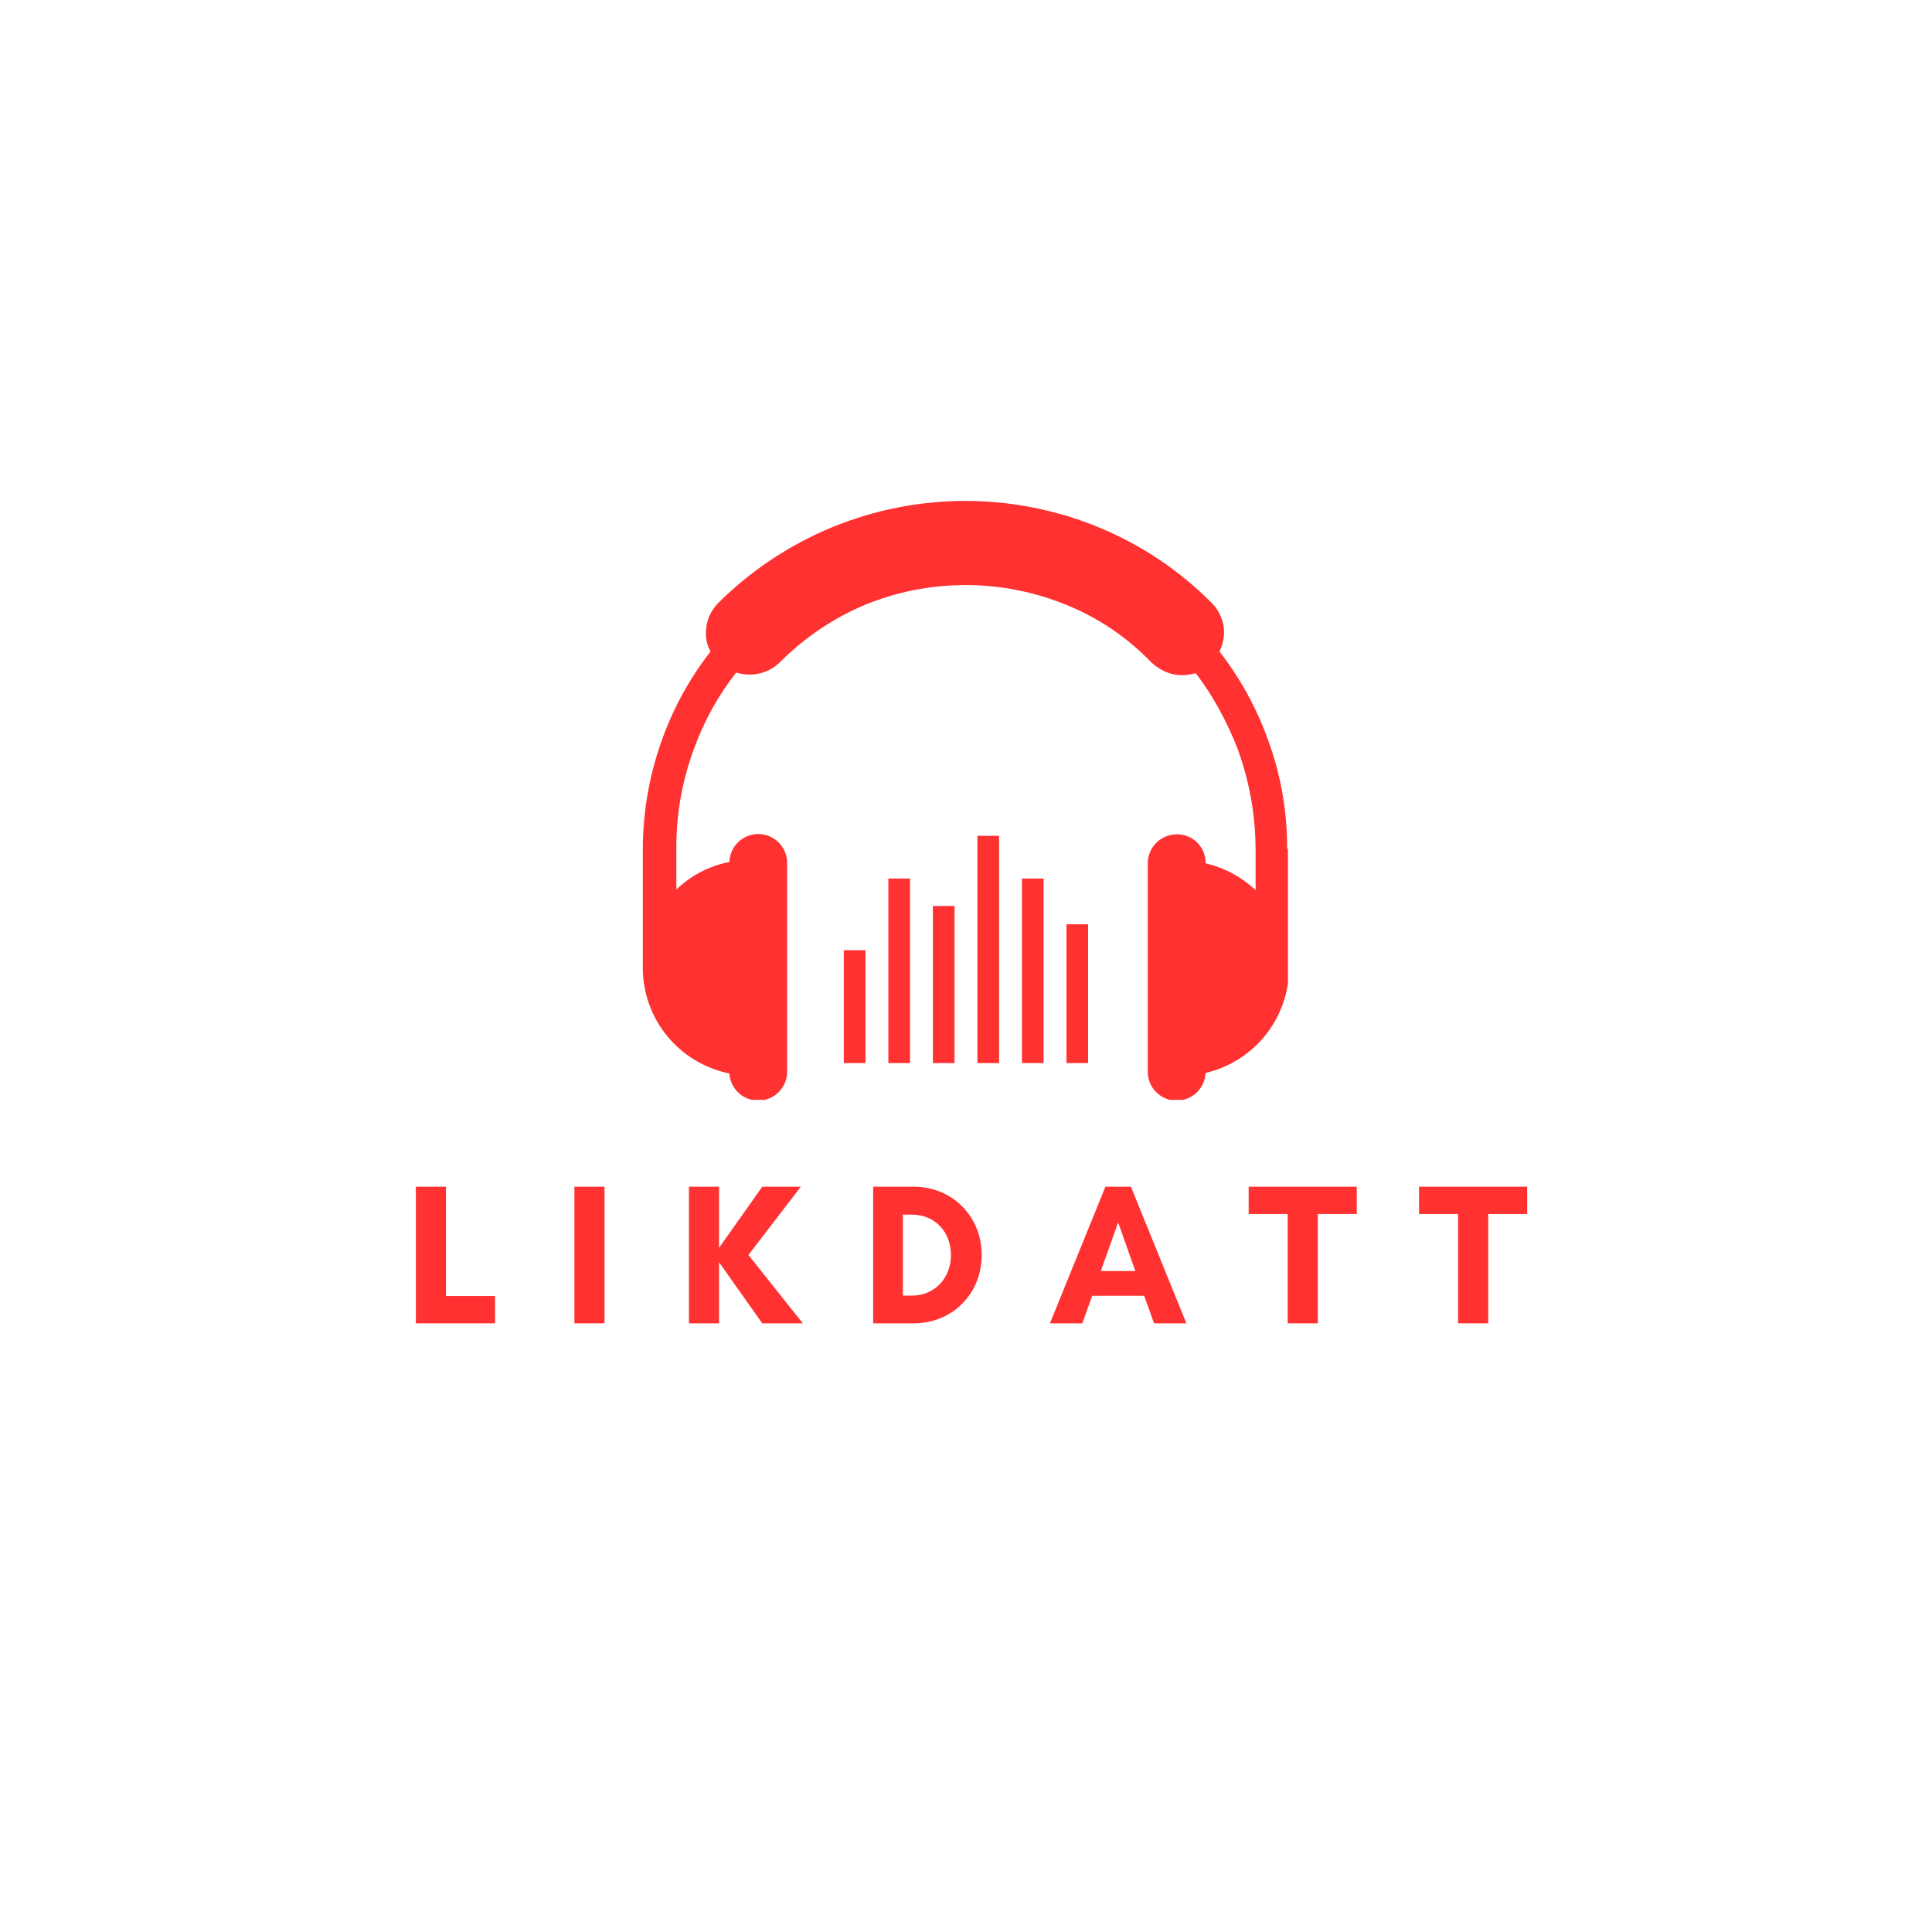 <svg xmlns="http://www.w3.org/2000/svg" xmlns:xlink="http://www.w3.org/1999/xlink" width="500" zoomAndPan="magnify" viewBox="0 0 375 375" height="500" preserveAspectRatio="xMidYMid meet" version="1.0"><defs><g/><clipPath id="8894c643f1"><path d="M 124.738 97.227 L 249.988 97.227 L 249.988 213.477 L 124.738 213.477 Z M 124.738 97.227 " clip-rule="nonzero"/></clipPath></defs><rect x="-37.5" width="450" fill="#ffffff" y="-37.5" height="450" fill-opacity="1"/><rect x="-37.5" width="450" fill="#ffffff" y="-37.5" height="450" fill-opacity="1"/><g clip-path="url(#8894c643f1)"><path fill="#ff3131" d="M 250.211 164.738 L 250.211 187.84 C 250.211 189.016 250.113 190.184 249.918 191.34 C 249.719 192.5 249.426 193.633 249.039 194.742 C 248.652 195.855 248.176 196.922 247.609 197.953 C 247.043 198.98 246.391 199.957 245.66 200.879 C 244.93 201.797 244.129 202.652 243.254 203.438 C 242.379 204.223 241.445 204.93 240.453 205.555 C 239.457 206.184 238.418 206.727 237.336 207.18 C 236.25 207.633 235.137 207.992 233.992 208.262 C 233.977 208.621 233.926 208.98 233.84 209.336 C 233.754 209.688 233.637 210.031 233.484 210.359 C 233.332 210.691 233.148 211.004 232.938 211.297 C 232.723 211.59 232.484 211.863 232.219 212.113 C 231.953 212.359 231.668 212.582 231.359 212.773 C 231.051 212.965 230.727 213.125 230.387 213.258 C 230.047 213.387 229.699 213.48 229.34 213.543 C 228.98 213.605 228.621 213.633 228.258 213.625 C 227.895 213.613 227.535 213.57 227.18 213.492 C 226.824 213.414 226.48 213.305 226.148 213.16 C 225.812 213.016 225.496 212.84 225.199 212.633 C 224.898 212.426 224.621 212.191 224.367 211.934 C 224.113 211.672 223.887 211.391 223.688 211.086 C 223.488 210.781 223.32 210.461 223.184 210.125 C 223.047 209.789 222.945 209.441 222.875 209.082 C 222.809 208.727 222.773 208.367 222.773 208.004 L 222.773 167.547 C 222.777 167.18 222.816 166.816 222.891 166.457 C 222.965 166.094 223.07 165.746 223.215 165.406 C 223.355 165.066 223.531 164.742 223.734 164.438 C 223.941 164.133 224.176 163.848 224.434 163.59 C 224.695 163.328 224.977 163.098 225.285 162.891 C 225.59 162.688 225.914 162.512 226.254 162.371 C 226.59 162.227 226.941 162.121 227.301 162.047 C 227.664 161.973 228.027 161.934 228.395 161.93 C 228.766 161.926 229.133 161.957 229.5 162.027 C 229.863 162.094 230.219 162.199 230.562 162.34 C 230.906 162.477 231.23 162.652 231.539 162.855 C 231.848 163.062 232.133 163.297 232.395 163.559 C 232.656 163.82 232.891 164.105 233.094 164.414 C 233.301 164.727 233.473 165.051 233.609 165.395 C 233.75 165.738 233.852 166.094 233.918 166.461 C 233.988 166.824 234.016 167.191 234.012 167.562 C 237.703 168.449 240.934 170.188 243.711 172.777 L 243.711 164.738 C 243.664 158.117 242.516 151.695 240.266 145.469 C 238.223 140.238 235.543 135.133 232.086 130.668 C 231.211 130.918 230.316 131.047 229.406 131.047 C 227.223 131.047 225.191 130.152 223.535 128.625 L 223.406 128.496 C 218.699 123.637 213.211 119.938 206.941 117.391 C 203.844 116.129 200.652 115.172 197.367 114.527 C 194.082 113.883 190.766 113.562 187.418 113.562 C 184.07 113.562 180.754 113.883 177.469 114.527 C 174.184 115.172 170.988 116.129 167.891 117.391 C 161.684 120.027 156.195 123.73 151.426 128.496 L 151.172 128.75 C 150.406 129.449 149.535 129.988 148.566 130.363 C 147.598 130.742 146.594 130.93 145.555 130.934 C 144.645 130.93 143.754 130.805 142.879 130.551 C 139.367 135.055 136.641 139.988 134.695 145.355 C 132.395 151.566 131.254 157.988 131.281 164.613 L 131.281 172.652 C 132.699 171.285 134.285 170.148 136.035 169.238 C 137.785 168.328 139.629 167.688 141.566 167.312 C 141.578 166.941 141.625 166.578 141.711 166.219 C 141.793 165.863 141.91 165.516 142.062 165.18 C 142.215 164.844 142.398 164.527 142.613 164.227 C 142.828 163.926 143.07 163.652 143.34 163.398 C 143.609 163.148 143.898 162.926 144.215 162.73 C 144.527 162.535 144.855 162.375 145.199 162.242 C 145.543 162.113 145.898 162.02 146.262 161.961 C 146.625 161.898 146.992 161.875 147.359 161.887 C 147.73 161.898 148.094 161.949 148.453 162.031 C 148.809 162.113 149.156 162.234 149.492 162.387 C 149.828 162.539 150.145 162.723 150.445 162.938 C 150.746 163.152 151.02 163.391 151.273 163.66 C 151.523 163.93 151.746 164.223 151.941 164.535 C 152.137 164.848 152.301 165.176 152.43 165.523 C 152.559 165.867 152.652 166.223 152.715 166.586 C 152.773 166.949 152.797 167.312 152.785 167.684 L 152.785 208.004 C 152.785 208.363 152.75 208.723 152.684 209.078 C 152.613 209.434 152.512 209.777 152.375 210.113 C 152.242 210.445 152.074 210.766 151.879 211.07 C 151.68 211.371 151.457 211.652 151.207 211.914 C 150.953 212.172 150.68 212.406 150.387 212.613 C 150.09 212.82 149.777 212.996 149.445 213.141 C 149.113 213.289 148.773 213.402 148.422 213.484 C 148.07 213.562 147.711 213.609 147.352 213.621 C 146.988 213.633 146.633 213.609 146.273 213.551 C 145.918 213.492 145.57 213.402 145.23 213.277 C 144.891 213.152 144.566 212.996 144.258 212.809 C 143.949 212.621 143.664 212.406 143.395 212.16 C 143.129 211.918 142.887 211.652 142.672 211.363 C 142.457 211.074 142.27 210.766 142.113 210.438 C 141.957 210.113 141.832 209.777 141.742 209.426 C 141.652 209.078 141.594 208.723 141.57 208.359 C 139.551 207.949 137.633 207.254 135.812 206.281 C 133.996 205.305 132.355 204.09 130.895 202.633 C 129.922 201.664 129.055 200.609 128.289 199.465 C 127.527 198.324 126.879 197.117 126.355 195.848 C 125.828 194.578 125.434 193.27 125.168 191.922 C 124.898 190.574 124.77 189.215 124.77 187.84 L 124.77 164.738 C 124.805 157.379 126.078 150.234 128.59 143.312 C 130.816 137.207 133.926 131.586 137.914 126.453 C 137.297 125.344 137 124.152 137.023 122.879 C 137.012 121.777 137.215 120.719 137.637 119.699 C 138.055 118.68 138.66 117.781 139.445 117.008 C 140.625 115.836 141.844 114.711 143.105 113.629 C 144.363 112.547 145.664 111.512 147 110.523 C 148.336 109.535 149.703 108.602 151.109 107.715 C 152.516 106.828 153.949 105.992 155.414 105.211 C 156.883 104.43 158.375 103.703 159.895 103.031 C 161.414 102.359 162.957 101.746 164.52 101.188 C 166.086 100.629 167.668 100.125 169.27 99.684 C 170.867 99.242 172.484 98.859 174.113 98.535 C 175.742 98.211 177.383 97.945 179.031 97.742 C 180.68 97.539 182.332 97.395 183.992 97.312 C 185.652 97.23 187.312 97.207 188.973 97.246 C 190.633 97.285 192.289 97.387 193.945 97.547 C 195.598 97.707 197.242 97.926 198.879 98.211 C 200.516 98.492 202.141 98.832 203.754 99.23 C 205.367 99.633 206.961 100.09 208.539 100.609 C 210.117 101.125 211.676 101.699 213.211 102.332 C 221.512 105.754 228.832 110.645 235.164 117.008 C 235.949 117.781 236.555 118.68 236.977 119.699 C 237.398 120.719 237.602 121.777 237.59 122.879 C 237.535 124.133 237.234 125.324 236.695 126.453 C 240.68 131.586 243.785 137.207 246.012 143.312 C 248.586 150.227 249.859 157.375 249.828 164.754 Z M 250.211 164.738 " fill-opacity="1" fill-rule="nonzero"/></g><path fill="#ff3131" d="M 163.785 184.434 L 167.988 184.434 L 167.988 206.34 L 163.785 206.34 Z M 163.785 184.434 " fill-opacity="1" fill-rule="nonzero"/><path fill="#ff3131" d="M 172.43 170.52 L 176.633 170.52 L 176.633 206.336 L 172.43 206.336 Z M 172.43 170.52 " fill-opacity="1" fill-rule="nonzero"/><path fill="#ff3131" d="M 181.074 175.848 L 185.277 175.848 L 185.277 206.34 L 181.074 206.34 Z M 181.074 175.848 " fill-opacity="1" fill-rule="nonzero"/><path fill="#ff3131" d="M 189.715 162.234 L 193.918 162.234 L 193.918 206.34 L 189.715 206.34 Z M 189.715 162.234 " fill-opacity="1" fill-rule="nonzero"/><path fill="#ff3131" d="M 198.359 170.52 L 202.562 170.52 L 202.562 206.336 L 198.359 206.336 Z M 198.359 170.52 " fill-opacity="1" fill-rule="nonzero"/><path fill="#ff3131" d="M 207.004 179.402 L 211.203 179.402 L 211.203 206.34 L 207.004 206.34 Z M 207.004 179.402 " fill-opacity="1" fill-rule="nonzero"/><g fill="#ff3131" fill-opacity="1"><g transform="translate(78.377, 256.856)"><g><path d="M 2.344 0 L 17.703 0 L 17.703 -5.297 L 8.188 -5.297 L 8.188 -26.516 L 2.344 -26.516 Z M 2.344 0 "/></g></g></g><g fill="#ff3131" fill-opacity="1"><g transform="translate(109.148, 256.856)"><g><path d="M 8.188 0 L 8.188 -26.516 L 2.344 -26.516 L 2.344 0 Z M 8.188 0 "/></g></g></g><g fill="#ff3131" fill-opacity="1"><g transform="translate(131.378, 256.856)"><g><path d="M 8.188 -11.859 L 16.578 0 L 24.453 0 L 13.891 -13.266 L 24.062 -26.516 L 16.578 -26.516 L 8.188 -14.656 L 8.188 -26.516 L 2.344 -26.516 L 2.344 0 L 8.188 0 Z M 8.188 -11.859 "/></g></g></g><g fill="#ff3131" fill-opacity="1"><g transform="translate(167.141, 256.856)"><g><path d="M 8.109 -5.375 L 8.109 -21.094 L 9.859 -21.094 C 14.391 -21.094 17.438 -17.672 17.438 -13.266 C 17.438 -8.859 14.359 -5.375 9.859 -5.375 Z M 2.344 -26.516 L 2.344 0 L 10.219 0 C 17.75 0 23.406 -5.766 23.406 -13.266 C 23.406 -20.75 17.703 -26.516 10.219 -26.516 Z M 2.344 -26.516 "/></g></g></g><g fill="#ff3131" fill-opacity="1"><g transform="translate(203.606, 256.856)"><g><path d="M 16.766 -10.141 L 10.062 -10.141 L 13.422 -19.578 Z M 26.672 0 L 15.906 -26.516 L 10.953 -26.516 L 0.188 0 L 6.469 0 L 8.391 -5.344 L 18.484 -5.344 L 20.391 0 Z M 26.672 0 "/></g></g></g><g fill="#ff3131" fill-opacity="1"><g transform="translate(242.177, 256.856)"><g><path d="M 13.609 -21.219 L 21.172 -21.219 L 21.172 -26.516 L 0.188 -26.516 L 0.188 -21.219 L 7.766 -21.219 L 7.766 0 L 13.609 0 Z M 13.609 -21.219 "/></g></g></g><g fill="#ff3131" fill-opacity="1"><g transform="translate(275.249, 256.856)"><g><path d="M 13.609 -21.219 L 21.172 -21.219 L 21.172 -26.516 L 0.188 -26.516 L 0.188 -21.219 L 7.766 -21.219 L 7.766 0 L 13.609 0 Z M 13.609 -21.219 "/></g></g></g></svg>